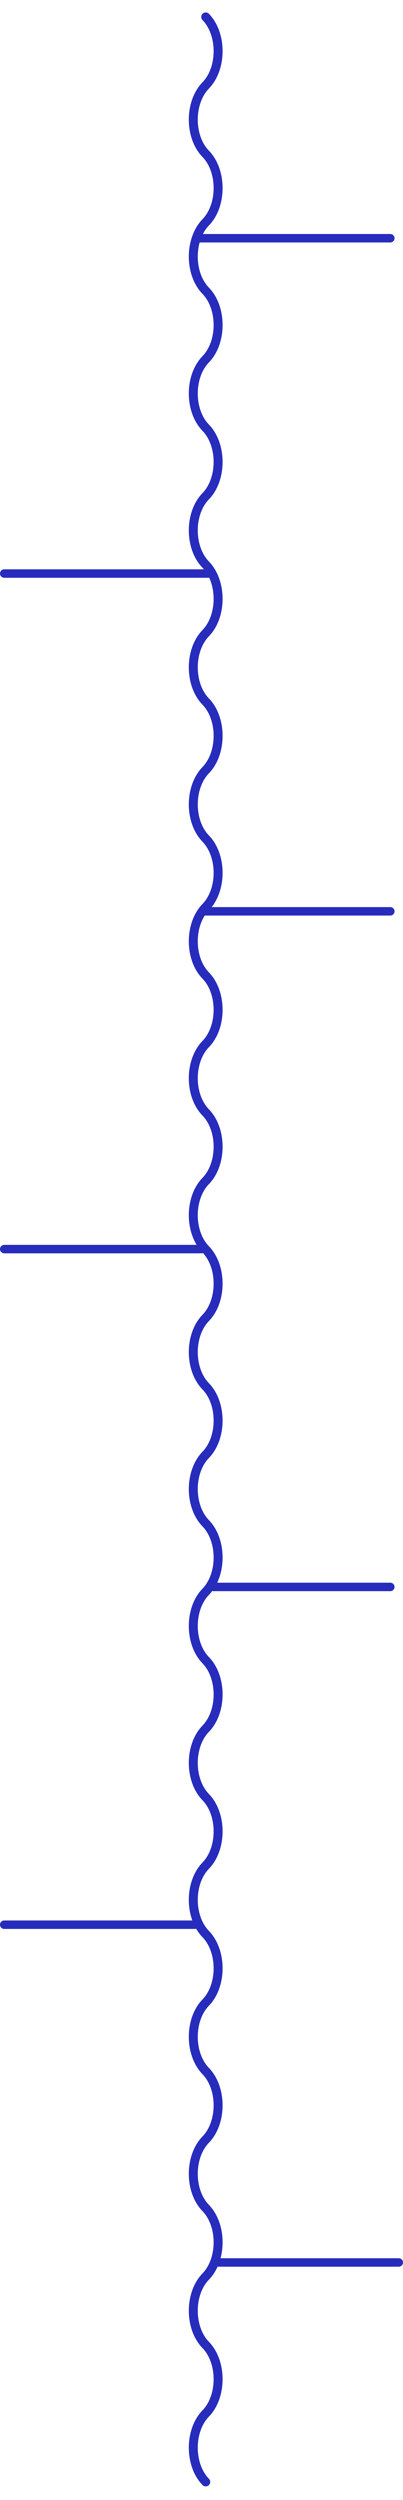 <svg xmlns="http://www.w3.org/2000/svg" viewBox="0 0 47.62 295.39"><defs><clipPath id="a"><path d="M0 0h47.62v295.39H0z" style="fill:none"/></clipPath></defs><g style="clip-path:url(#a)"><path d="M24.31 2c1.95 2.02 1.95 6.07 0 8.09-1.96 2.02-1.96 6.07 0 8.09 1.95 2.02 1.95 6.07 0 8.09-1.96 2.02-1.96 6.07 0 8.09 1.95 2.02 1.95 6.07 0 8.09-1.96 2.02-1.96 6.07 0 8.09 1.95 2.02 1.95 6.07 0 8.09-1.96 2.02-1.96 6.07 0 8.09 1.95 2.02 1.95 6.07 0 8.09-1.96 2.02-1.96 6.07 0 8.09 1.95 2.02 1.95 6.07 0 8.1-1.96 2.02-1.96 6.07 0 8.09 1.95 2.02 1.95 6.07 0 8.09-1.96 2.02-1.96 6.07 0 8.09 1.95 2.02 1.95 6.07 0 8.09-1.96 2.02-1.96 6.07 0 8.09 1.95 2.02 1.95 6.07 0 8.09-1.96 2.02-1.96 6.07 0 8.09 1.95 2.02 1.95 6.07 0 8.09-1.96 2.02-1.96 6.07 0 8.09 1.95 2.02 1.95 6.07 0 8.09-1.96 2.02-1.96 6.07 0 8.09 1.95 2.02 1.95 6.07 0 8.09-1.96 2.02-1.96 6.07 0 8.09 1.95 2.02 1.95 6.07 0 8.09-1.96 2.02-1.96 6.07 0 8.09 1.95 2.02 1.95 6.07 0 8.09-1.96 2.02-1.96 6.07 0 8.09 1.95 2.02 1.95 6.07 0 8.09-1.96 2.02-1.96 6.07 0 8.1 1.95 2.02 1.95 6.07 0 8.09-1.96 2.02-1.96 6.07 0 8.09 1.95 2.02 1.95 6.07 0 8.09-1.96 2.02-1.96 6.07 0 8.09 1.95 2.02 1.95 6.07 0 8.09-1.96 2.02-1.96 6.07 0 8.09" style="stroke-width:1.06px;stroke:#272cbc;stroke-linecap:round;fill:none"/><path d="M24.59 67.77H.5m23.31 79.82H.5m22.53 79.83H.5m45.62-119.74H24.26m21.86-79.53H23.59m22.53 159.36H25.24m21.88 79.82H25.73" style="fill:none;stroke:#272cbc;stroke-linecap:round"/></g></svg>